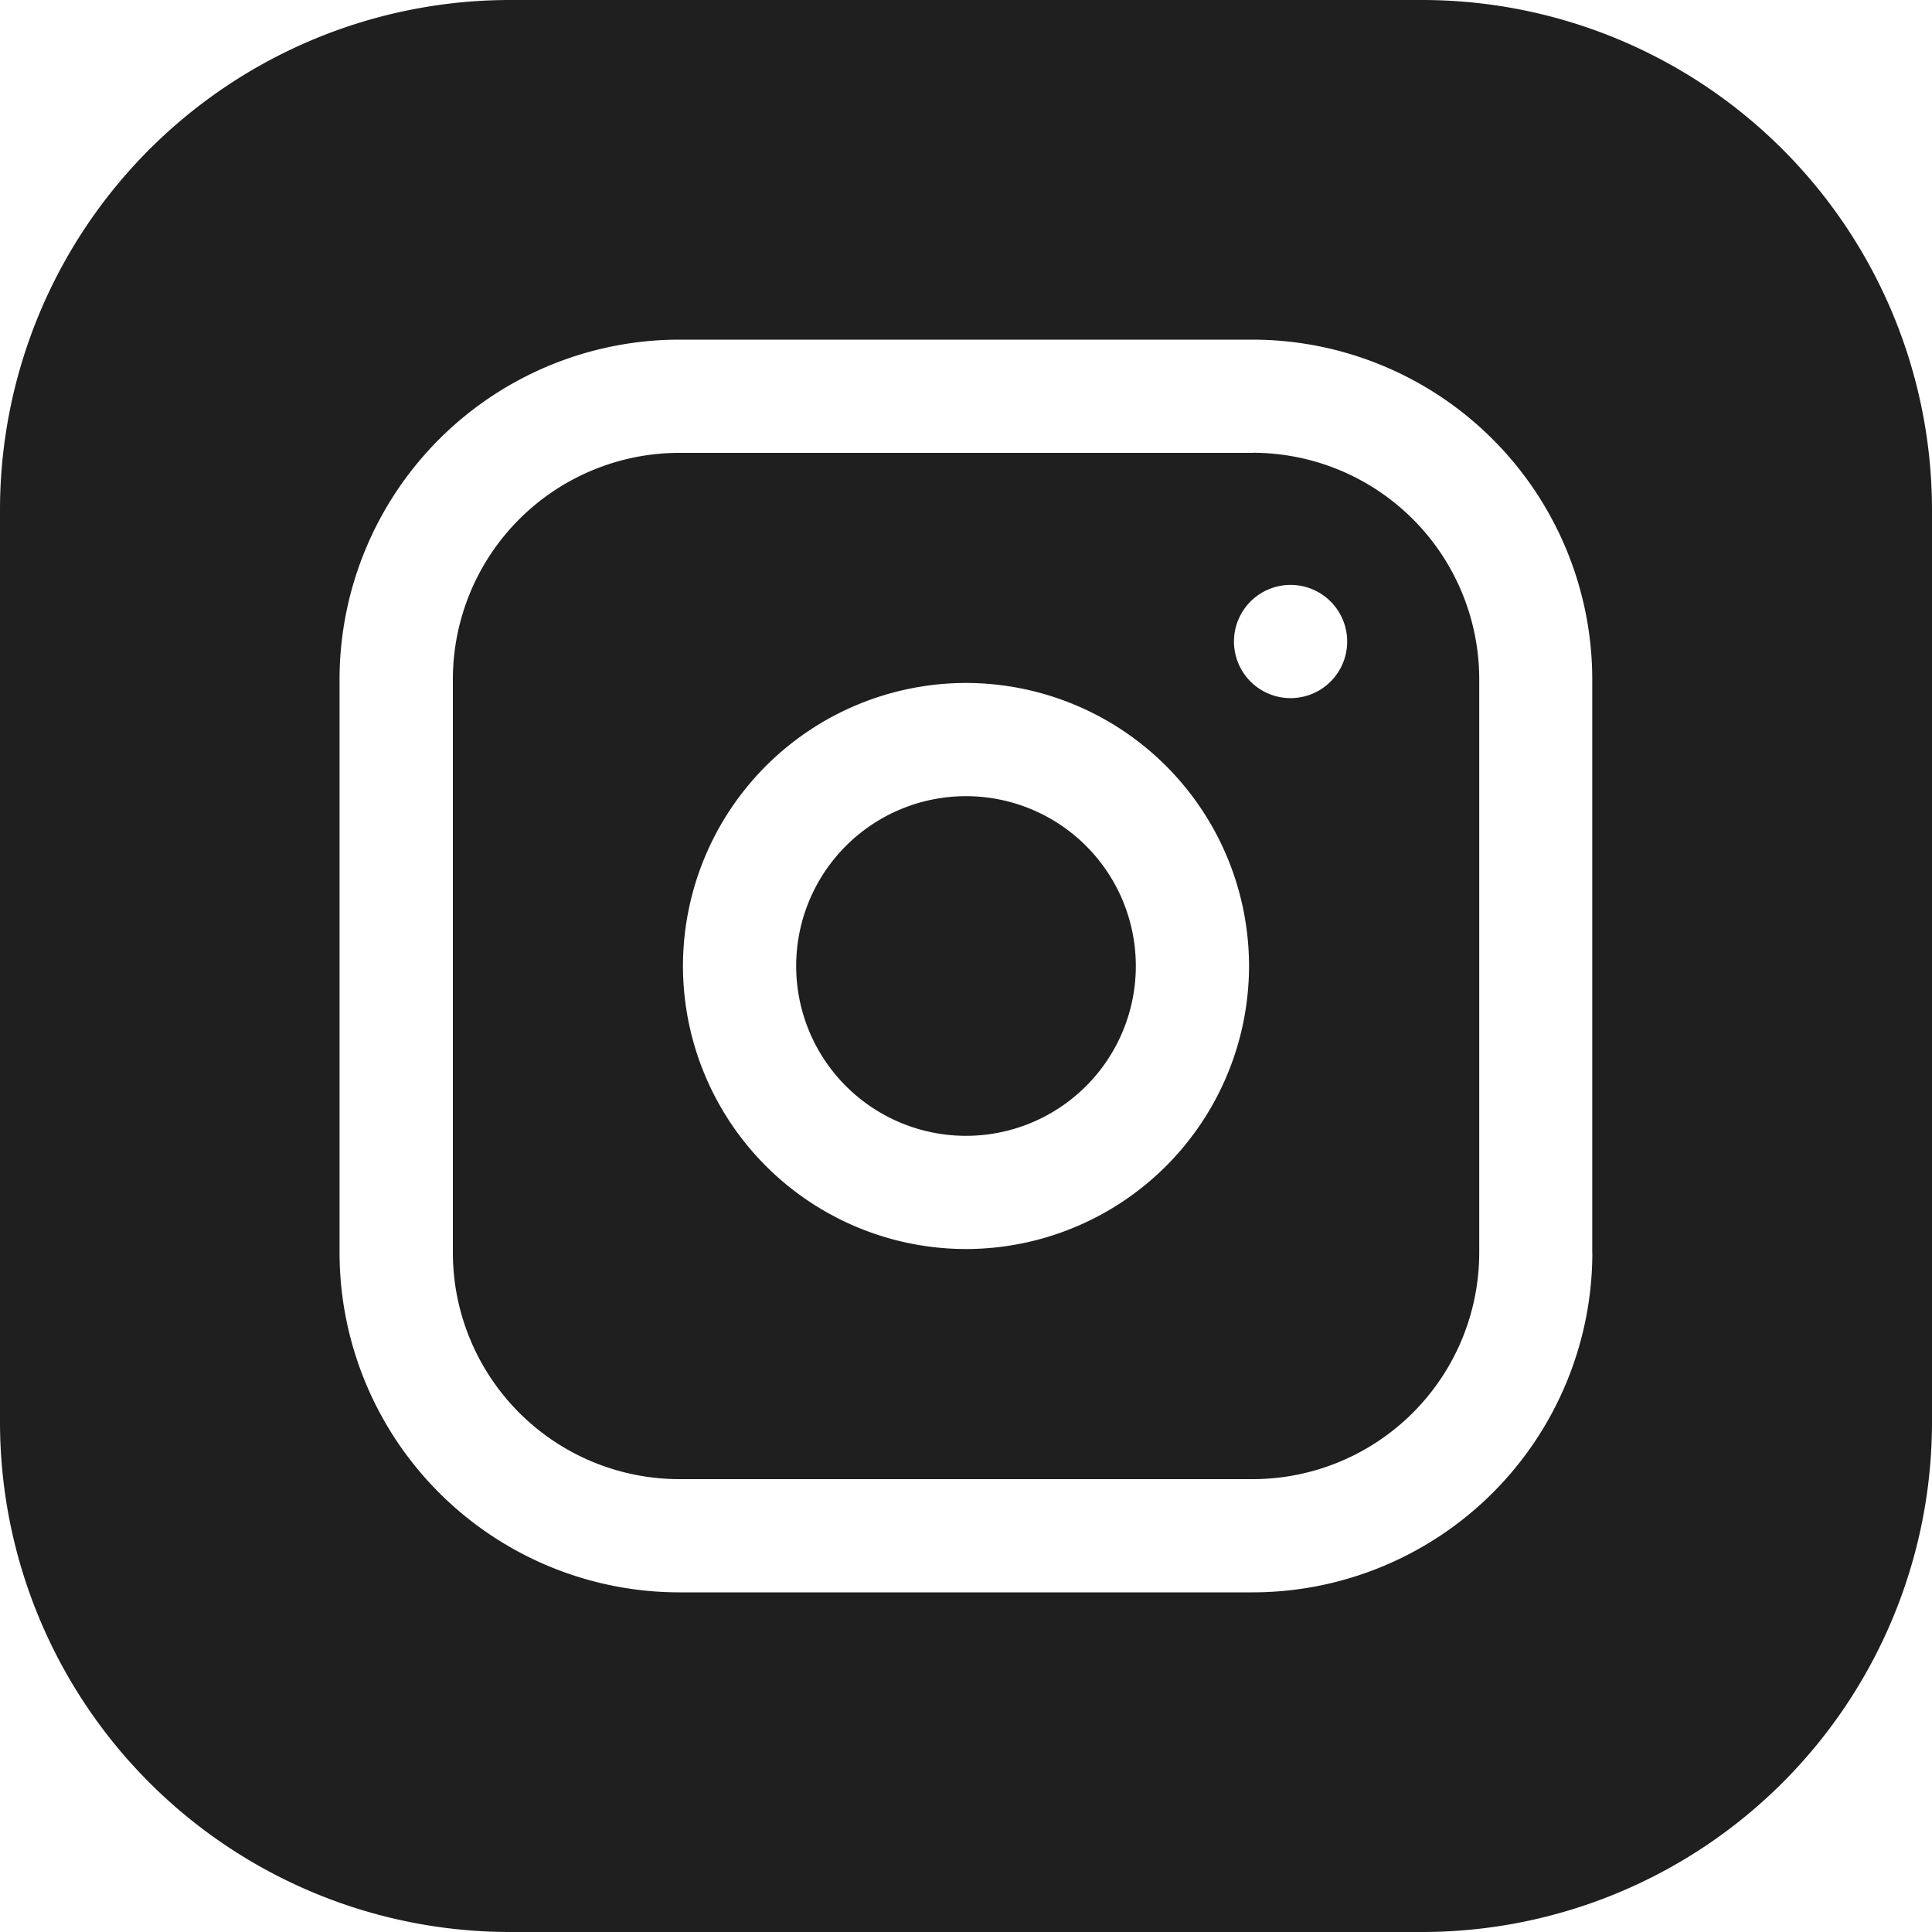 <svg width="20" height="20" fill="none" xmlns="http://www.w3.org/2000/svg"><g clip-path="url(#clip0_183_1812)" fill="#1F1F1F"><path d="M11.758 10a1.758 1.758 0 11-3.516 0 1.758 1.758 0 013.516 0z"/><path d="M12.969 4.688H7.03A2.346 2.346 0 004.688 7.03v5.938a2.346 2.346 0 002.343 2.344h5.938a2.346 2.346 0 002.344-2.344V7.03a2.346 2.346 0 00-2.344-2.343zM10 12.93A2.933 2.933 0 017.07 10 2.933 2.933 0 0110 7.07 2.933 2.933 0 0112.93 10 2.933 2.933 0 0110 12.93zm3.36-5.703a.586.586 0 110-1.172.586.586 0 010 1.172z"/><path d="M14.727 0H5.273A5.28 5.28 0 000 5.273v9.454A5.28 5.28 0 005.273 20h9.454A5.28 5.28 0 0020 14.727V5.273A5.28 5.28 0 0014.727 0zm1.757 12.969a3.52 3.52 0 01-3.515 3.515H7.03a3.52 3.52 0 01-3.515-3.515V7.03A3.52 3.52 0 017.03 3.516h5.938a3.52 3.52 0 013.515 3.515v5.938z"/></g><defs><clipPath id="clip0_183_1812"><path fill="#fff" d="M0 0h20v20H0z"/></clipPath></defs></svg>
